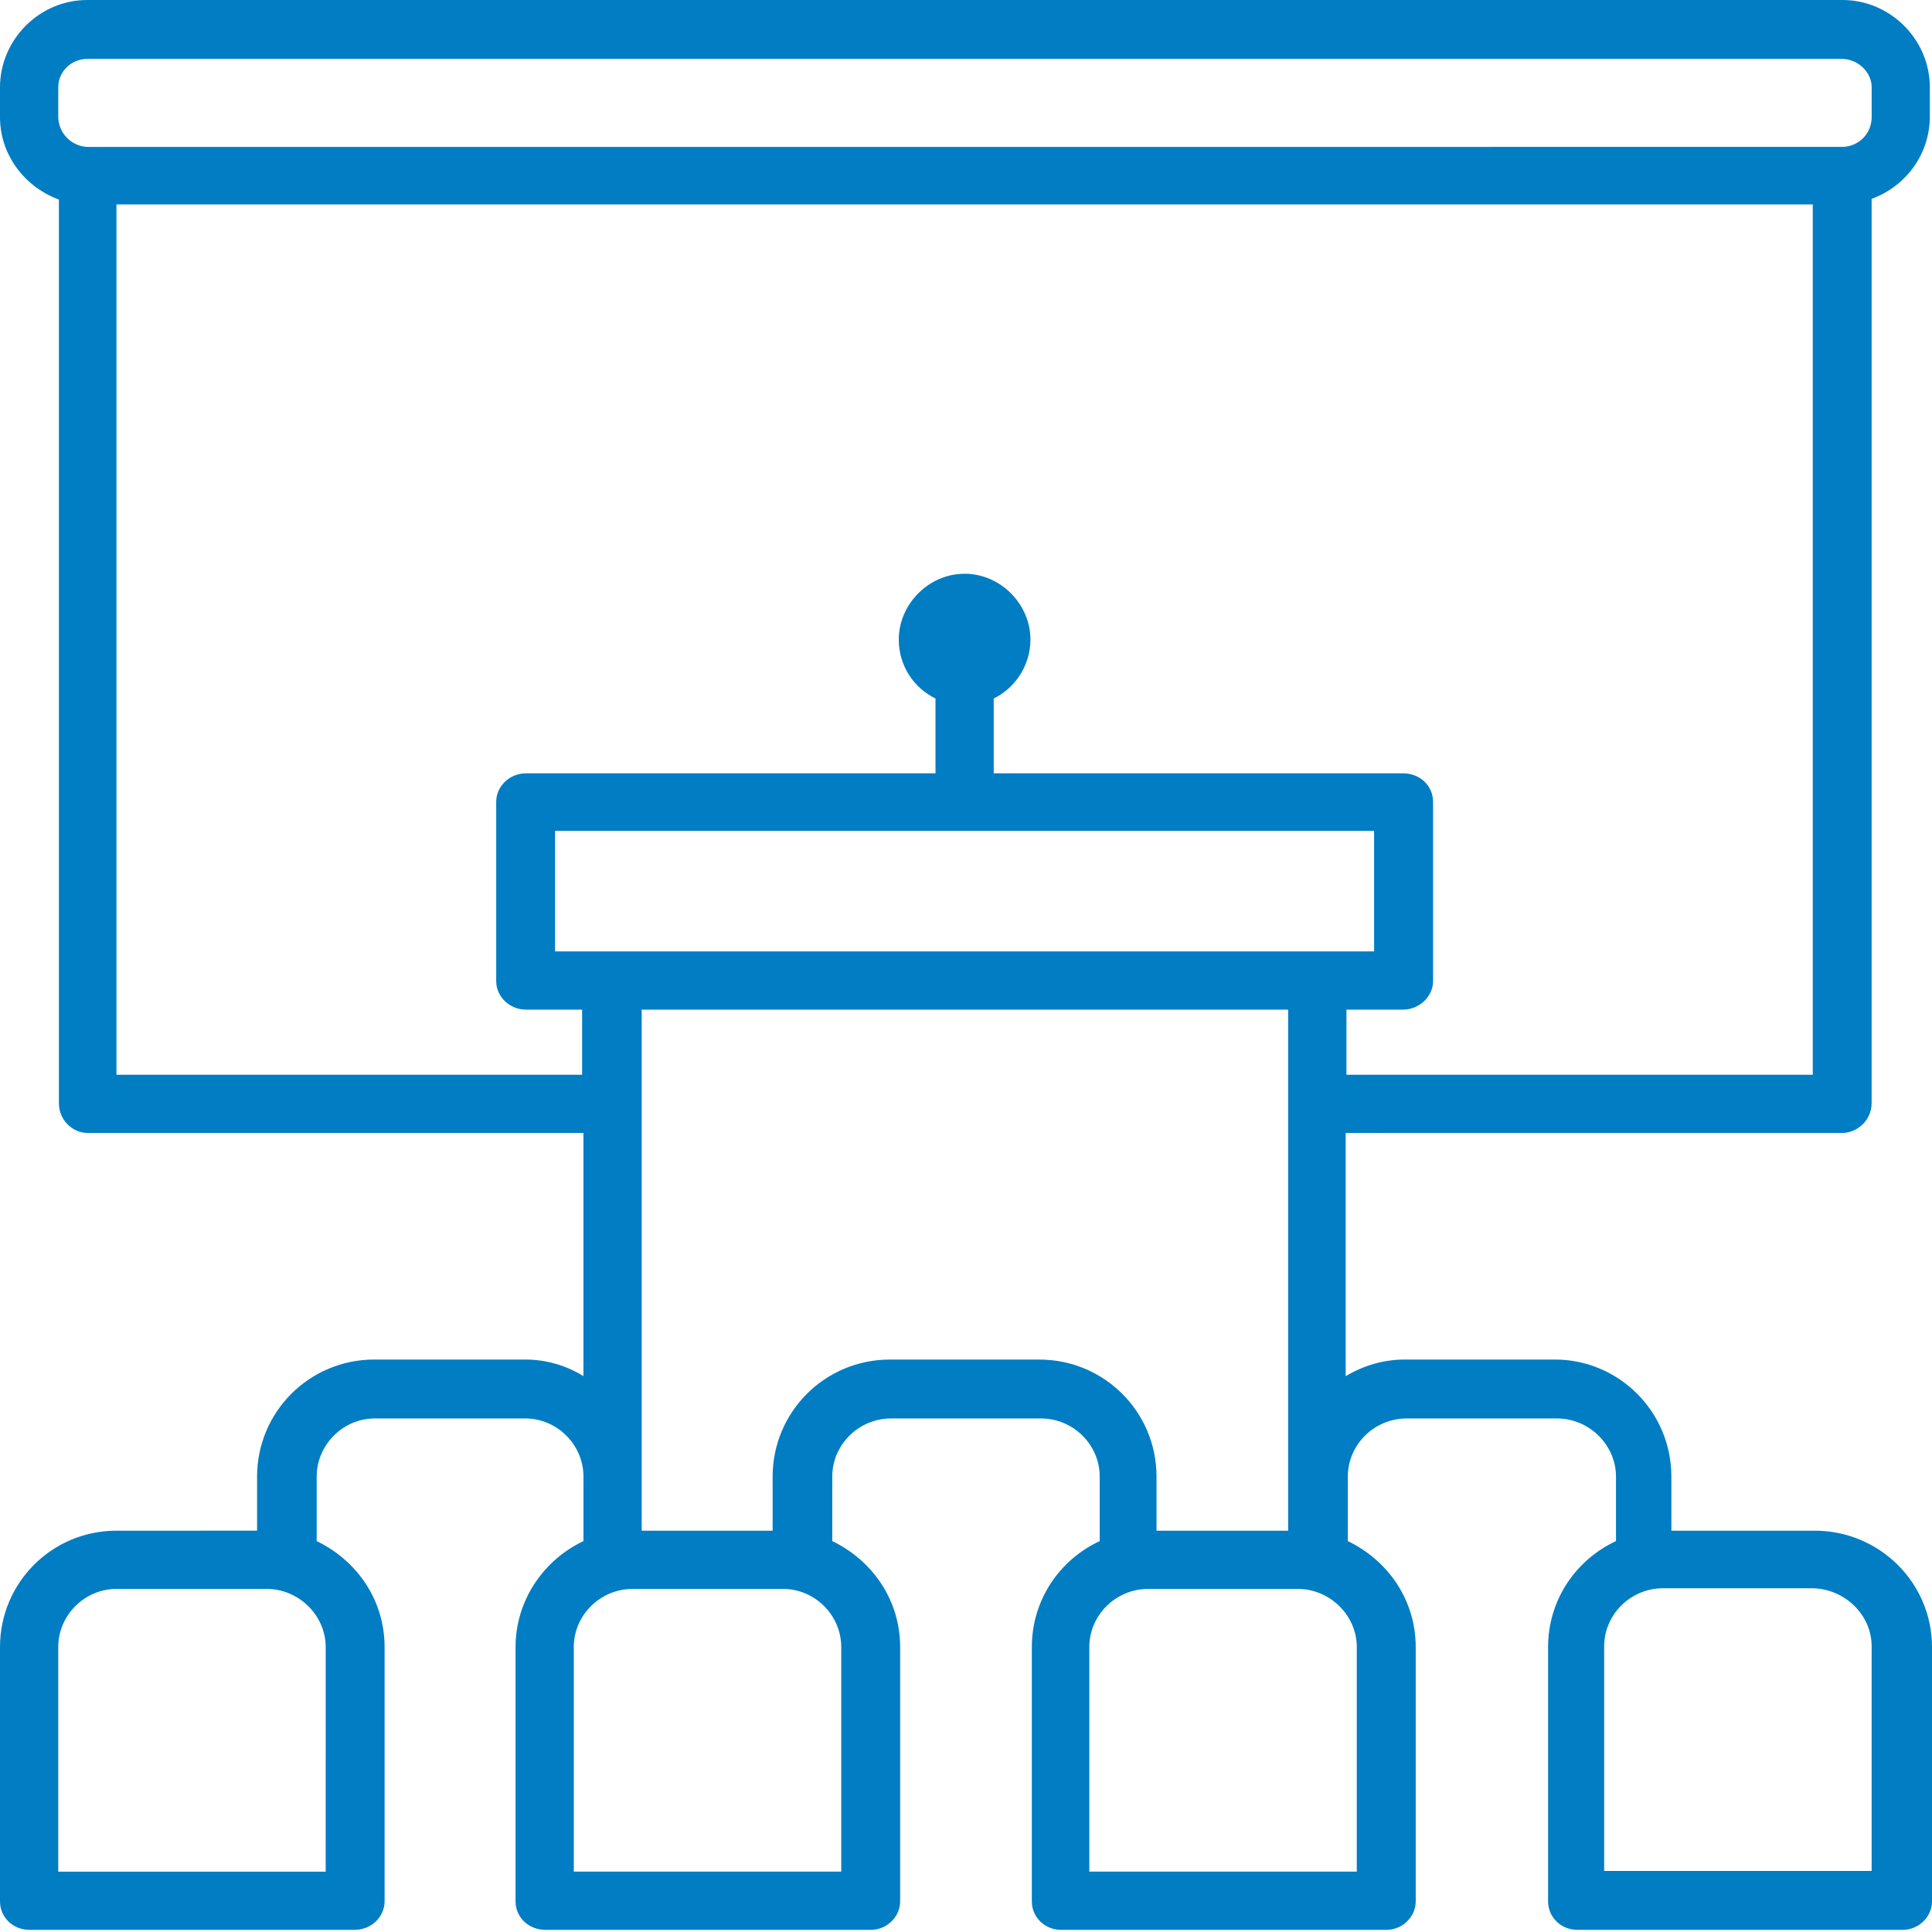 <svg width="80" height="80" viewBox="0 0 80 80" fill="none" xmlns="http://www.w3.org/2000/svg">
<path d="M76.266 46.914C76.926 46.914 77.5 46.369 77.5 45.681V8.235C78.906 7.719 79.91 6.399 79.91 4.821V3.615C79.91 1.636 78.274 0 76.294 0H3.615C1.607 0 0 1.664 0 3.615V4.849C0 6.427 1.033 7.747 2.439 8.263V45.679C2.439 46.368 2.984 46.913 3.644 46.913H24.159V56.984C23.471 56.554 22.639 56.296 21.749 56.296H15.494C12.825 56.296 10.645 58.448 10.645 61.145V63.382L4.82 63.383C2.152 63.383 9.88227e-05 65.535 9.88227e-05 68.203V78.734C9.88227e-05 79.394 0.545 79.91 1.205 79.91H14.691C15.38 79.91 15.925 79.365 15.925 78.734V68.203C15.925 66.252 14.777 64.617 13.113 63.813V61.145C13.113 59.825 14.203 58.735 15.523 58.735H21.75C23.07 58.735 24.16 59.825 24.16 61.145V63.813C22.524 64.588 21.348 66.252 21.348 68.203V78.734C21.348 79.394 21.893 79.91 22.582 79.91H36.068C36.727 79.91 37.273 79.365 37.273 78.734V68.203C37.273 66.252 36.125 64.617 34.462 63.813V61.145C34.462 59.825 35.552 58.735 36.9 58.735H43.098C44.447 58.735 45.537 59.825 45.537 61.145V63.813C43.873 64.588 42.726 66.252 42.726 68.203V78.734C42.726 79.394 43.271 79.91 43.931 79.91H57.417C58.076 79.91 58.622 79.365 58.622 78.734V68.203C58.622 66.252 57.474 64.617 55.81 63.813V61.145C55.81 59.825 56.901 58.735 58.249 58.735H64.476C65.796 58.735 66.915 59.825 66.915 61.145V63.813C65.251 64.588 64.103 66.252 64.103 68.203V78.734C64.103 79.394 64.648 79.91 65.309 79.91H78.795C79.454 79.91 80 79.365 80 78.734V68.203C80 65.535 77.819 63.383 75.151 63.383H69.208V61.145C69.208 58.448 67.027 56.296 64.388 56.296H58.161C57.272 56.296 56.44 56.554 55.722 56.985V46.913L76.266 46.914ZM13.458 77.501H2.411V68.204C2.411 66.885 3.501 65.794 4.821 65.794H11.048C12.368 65.794 13.487 66.885 13.487 68.204L13.486 77.501H13.458ZM77.501 68.176V77.472H66.425V68.176C66.425 66.856 67.515 65.766 68.864 65.766H75.062C76.382 65.794 77.501 66.856 77.501 68.176ZM2.412 4.821V3.616C2.412 2.956 2.957 2.439 3.617 2.439H76.268C76.928 2.439 77.502 2.984 77.502 3.616V4.849C77.502 5.538 76.957 6.083 76.268 6.083L3.616 6.084C2.956 6.055 2.411 5.51 2.411 4.821L2.412 4.821ZM4.822 44.503V8.464H75.063V44.503H55.753V41.806H58.106C58.766 41.806 59.34 41.261 59.34 40.63V33.198C59.34 32.538 58.795 32.022 58.106 32.022H41.148V28.923C42.037 28.493 42.668 27.546 42.668 26.484C42.668 25.021 41.435 23.758 39.942 23.758C38.45 23.758 37.216 25.021 37.216 26.484C37.216 27.574 37.848 28.493 38.737 28.923V32.022H21.78C21.092 32.022 20.547 32.567 20.547 33.198V40.63C20.547 41.261 21.092 41.806 21.78 41.806H24.104V44.503H4.822ZM22.984 39.396V34.404H56.899V39.396H22.984ZM34.806 77.5H23.759V68.204C23.759 66.884 24.849 65.794 26.198 65.794H32.425C33.745 65.794 34.834 66.884 34.834 68.204V77.5H34.806ZM43.04 56.297H36.842C34.174 56.297 31.993 58.449 31.993 61.146V63.384H26.571V41.806H53.34V63.384H47.889V61.146C47.889 58.449 45.709 56.297 43.04 56.297H43.04ZM56.153 77.5H45.106V68.204C45.106 66.884 46.197 65.794 47.545 65.794H53.743C55.063 65.794 56.182 66.884 56.182 68.204V77.5H56.153Z" fill="#007DC3"/>
</svg>
